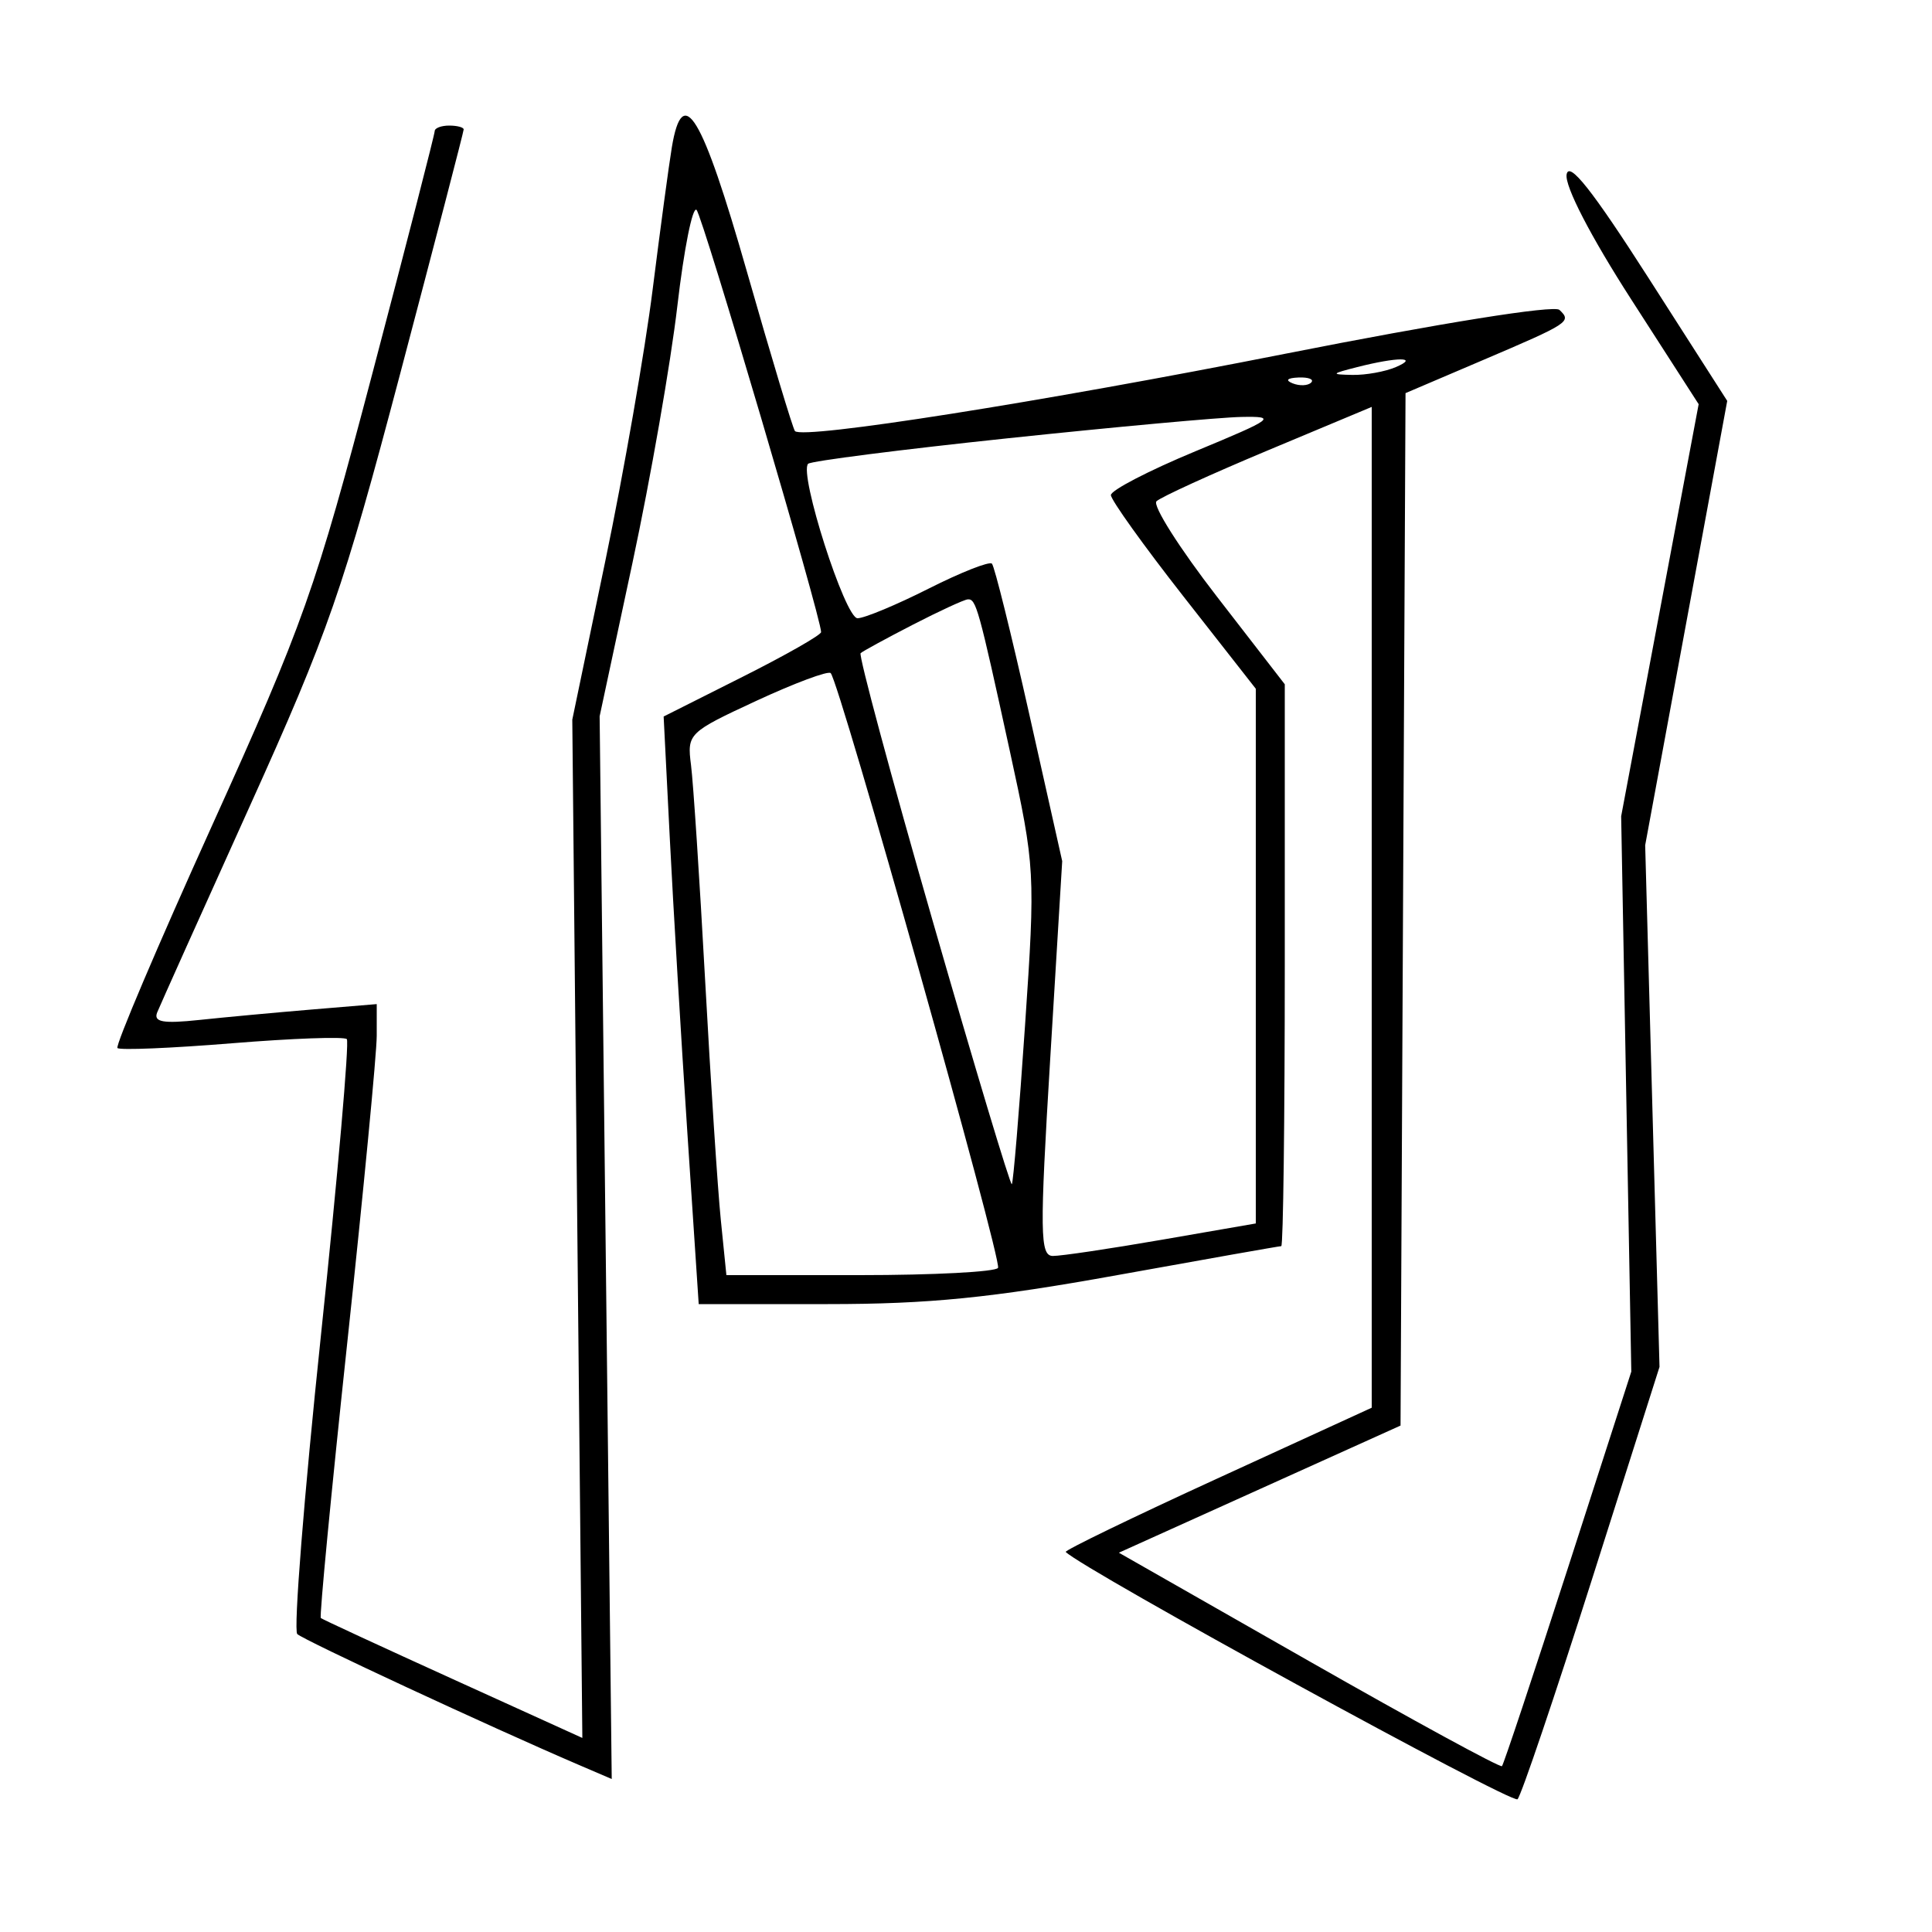 <svg xmlns="http://www.w3.org/2000/svg" width="200" height="200" viewBox="0 0 200 200" version="1.1">
	<path d="M 69.548 15.250 C 69.249 17.038, 68.354 23.675, 67.558 30 C 66.762 36.325, 64.565 48.925, 62.677 58 L 59.243 74.500 59.763 127.206 L 60.284 179.912 46.892 173.828 C 39.526 170.482, 33.370 167.635, 33.212 167.500 C 33.053 167.366, 34.290 154.486, 35.961 138.878 C 37.632 123.270, 38.999 109.025, 38.999 107.222 L 39 103.944 32.250 104.507 C 28.538 104.816, 23.306 105.301, 20.623 105.586 C 16.869 105.984, 15.868 105.803, 16.274 104.801 C 16.565 104.086, 20.868 94.500, 25.837 83.500 C 33.980 65.476, 35.521 61.045, 41.436 38.649 C 45.046 24.980, 48 13.618, 48 13.399 C 48 13.179, 47.325 13, 46.500 13 C 45.675 13, 45 13.258, 45 13.573 C 45 13.888, 42.115 25.109, 38.588 38.508 C 32.647 61.082, 31.426 64.527, 21.950 85.464 C 16.326 97.890, 11.920 108.253, 12.159 108.492 C 12.398 108.732, 17.727 108.510, 24 108 C 30.273 107.490, 35.629 107.296, 35.902 107.568 C 36.174 107.841, 34.968 121.650, 33.221 138.254 C 31.474 154.859, 30.372 168.764, 30.772 169.155 C 31.415 169.782, 50.687 178.739, 59.913 182.699 L 63.326 184.163 62.700 129.157 L 62.074 74.151 65.476 58.254 C 67.347 49.511, 69.437 37.544, 70.121 31.661 C 70.805 25.778, 71.699 21.310, 72.108 21.732 C 72.746 22.391, 85 63.930, 85 65.435 C 85 65.734, 81.333 67.822, 76.850 70.075 L 68.700 74.173 69.340 86.837 C 69.692 93.801, 70.509 107.487, 71.155 117.250 L 72.330 135 85.692 135 C 96.181 135, 102.625 134.355, 115.663 132 C 124.799 130.350, 132.436 129, 132.636 129 C 132.836 129, 133 115.913, 133 99.918 L 133 70.837 125.968 61.750 C 122.100 56.753, 119.288 52.317, 119.718 51.892 C 120.148 51.467, 125.338 49.096, 131.250 46.622 L 142 42.124 142 93.925 L 142 145.726 126.022 153.052 C 117.234 157.081, 110.171 160.504, 110.325 160.658 C 112.176 162.510, 156.577 186.810, 157.096 186.257 C 157.486 185.840, 160.952 175.600, 164.799 163.500 L 171.792 141.500 171.050 114.500 L 170.308 87.500 174.555 64.500 L 178.802 41.500 170.651 28.771 C 164.824 19.671, 162.407 16.619, 162.174 18.069 C 161.979 19.280, 164.666 24.473, 168.846 30.968 L 175.844 41.841 171.833 63.170 L 167.822 84.500 168.347 113.244 L 168.872 141.989 162.334 162.244 C 158.737 173.385, 155.655 182.649, 155.483 182.831 C 155.312 183.013, 146.319 178.116, 135.499 171.949 L 115.826 160.736 130.405 154.155 L 144.983 147.574 145.241 94.135 L 145.500 40.696 153.469 37.296 C 162.490 33.447, 162.716 33.299, 161.433 32.080 C 160.886 31.560, 149.140 33.439, 133 36.630 C 107.686 41.635, 83.169 45.502, 82.295 44.628 C 82.096 44.429, 79.859 37.006, 77.324 28.133 C 72.666 11.830, 70.671 8.525, 69.548 15.250 M 140.500 38 C 137.778 38.693, 137.732 38.768, 140 38.811 C 141.375 38.838, 143.400 38.473, 144.500 38 C 146.966 36.940, 144.664 36.940, 140.500 38 M 133.813 39.683 C 134.534 39.972, 135.397 39.936, 135.729 39.604 C 136.061 39.272, 135.471 39.036, 134.417 39.079 C 133.252 39.127, 133.015 39.364, 133.813 39.683 M 104.333 45.370 C 93.241 46.542, 83.937 47.730, 83.657 48.010 C 82.675 48.991, 87.476 64, 88.771 64 C 89.478 64, 92.790 62.621, 96.130 60.935 C 99.470 59.249, 102.419 58.086, 102.684 58.350 C 102.948 58.615, 104.693 65.652, 106.562 73.988 L 109.959 89.144 108.720 109.572 C 107.622 127.668, 107.653 130.002, 108.990 130.016 C 109.821 130.025, 114.888 129.271, 120.250 128.342 L 130 126.652 130 98.976 L 130 71.300 122.500 61.728 C 118.375 56.463, 115 51.748, 115 51.250 C 115 50.752, 118.938 48.711, 123.750 46.715 C 131.918 43.326, 132.234 43.090, 128.500 43.162 C 126.300 43.204, 115.425 44.198, 104.333 45.370 M 94.500 64.668 C 91.750 66.085, 89.316 67.411, 89.091 67.615 C 88.866 67.819, 92.235 80.332, 96.577 95.423 C 100.920 110.513, 104.595 122.739, 104.743 122.590 C 104.891 122.442, 105.507 115.049, 106.111 106.161 C 107.188 90.318, 107.158 89.762, 104.538 77.751 C 101.296 62.887, 101.046 61.988, 100.183 62.047 C 99.807 62.072, 97.250 63.252, 94.500 64.668 M 78.303 72.546 C 71.259 75.812, 71.116 75.953, 71.533 79.191 C 71.767 81.011, 72.425 91.050, 72.996 101.500 C 73.567 111.950, 74.296 123.088, 74.615 126.250 L 75.196 132 89.039 132 C 96.653 132, 103.077 131.662, 103.316 131.250 C 103.757 130.487, 86.888 70.537, 85.991 69.679 C 85.721 69.421, 82.262 70.711, 78.303 72.546" stroke="none" fill="black" fill-rule="evenodd"/>
</svg>